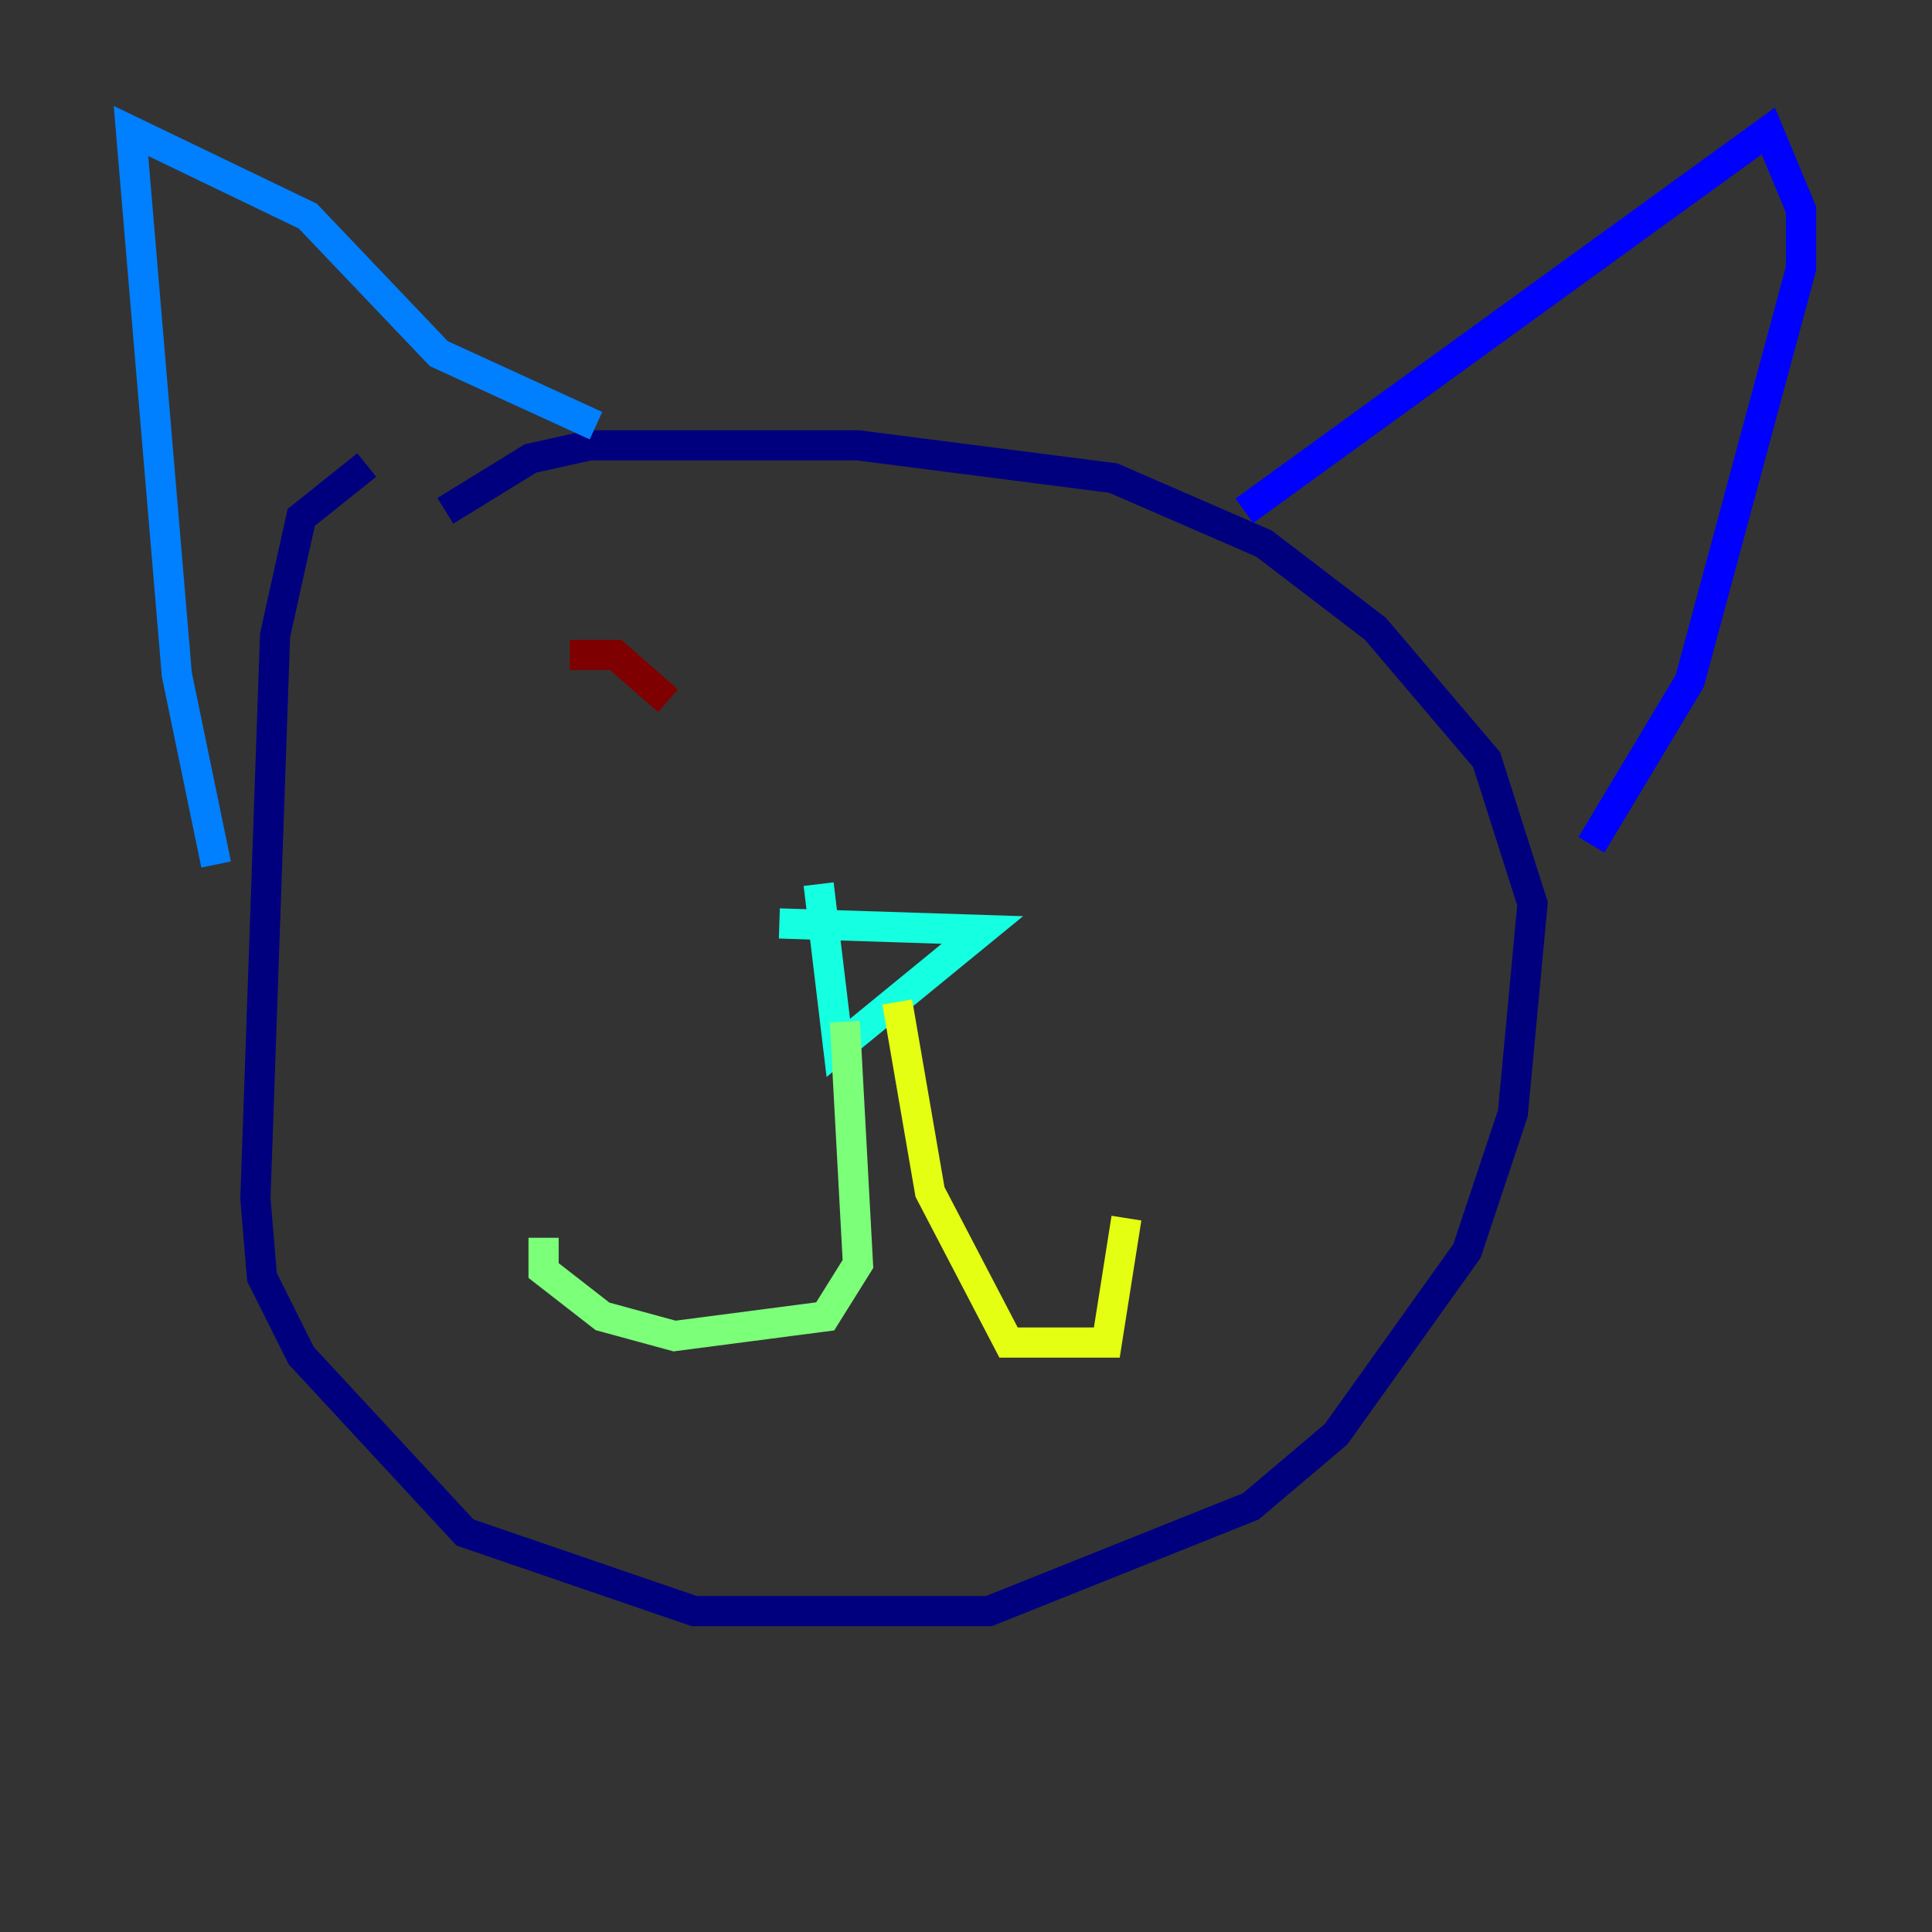 <?xml version="1.0" encoding="utf-8" ?>
<svg baseProfile="tiny" height="128" version="1.2" viewBox="0,0,128,128" width="128" xmlns="http://www.w3.org/2000/svg" xmlns:ev="http://www.w3.org/2001/xml-events" xmlns:xlink="http://www.w3.org/1999/xlink"><rect x="0" y="0" width="128" height="128" fill="#333333" stroke="none"/><defs /><polyline fill="none" points="24.298,30.807 19.959,34.278 18.224,42.088 16.922,79.403 17.356,84.61 19.959,89.817 30.807,101.532 45.993,106.739 65.519,106.739 82.875,99.797 88.515,95.024 97.193,82.875 100.231,73.763 101.532,59.878 98.495,50.332 91.119,41.654 83.742,36.014 73.763,31.675 56.841,29.505 39.051,29.505 35.146,30.373 29.505,33.844" stroke="#00007f" stroke-width="2" /><polyline fill="none" points="82.441,33.844 117.153,8.678 119.322,13.885 119.322,17.79 111.946,45.125 105.437,55.973" stroke="#0000ff" stroke-width="2" /><polyline fill="none" points="39.485,28.203 29.071,23.43 20.393,14.319 8.678,8.678 11.715,44.691 14.319,57.275" stroke="#0080ff" stroke-width="2" /><polyline fill="none" points="51.634,61.18 65.085,61.614 55.539,69.424 54.237,58.576" stroke="#15ffe1" stroke-width="2" /><polyline fill="none" points="55.973,67.688 56.841,83.742 54.671,87.214 44.691,88.515 39.919,87.214 36.014,84.176 36.014,82.007" stroke="#7cff79" stroke-width="2" /><polyline fill="none" points="59.444,66.386 61.614,78.969 66.82,88.949 73.329,88.949 74.63,80.705" stroke="#e4ff12" stroke-width="2" /><polyline fill="none" points="41.654,42.088 41.654,42.088" stroke="#ff9400" stroke-width="2" /><polyline fill="none" points="66.82,44.258 66.82,44.258" stroke="#ff1d00" stroke-width="2" /><polyline fill="none" points="37.749,43.39 40.786,43.39 44.258,46.427" stroke="#7f0000" stroke-width="2" /></svg>